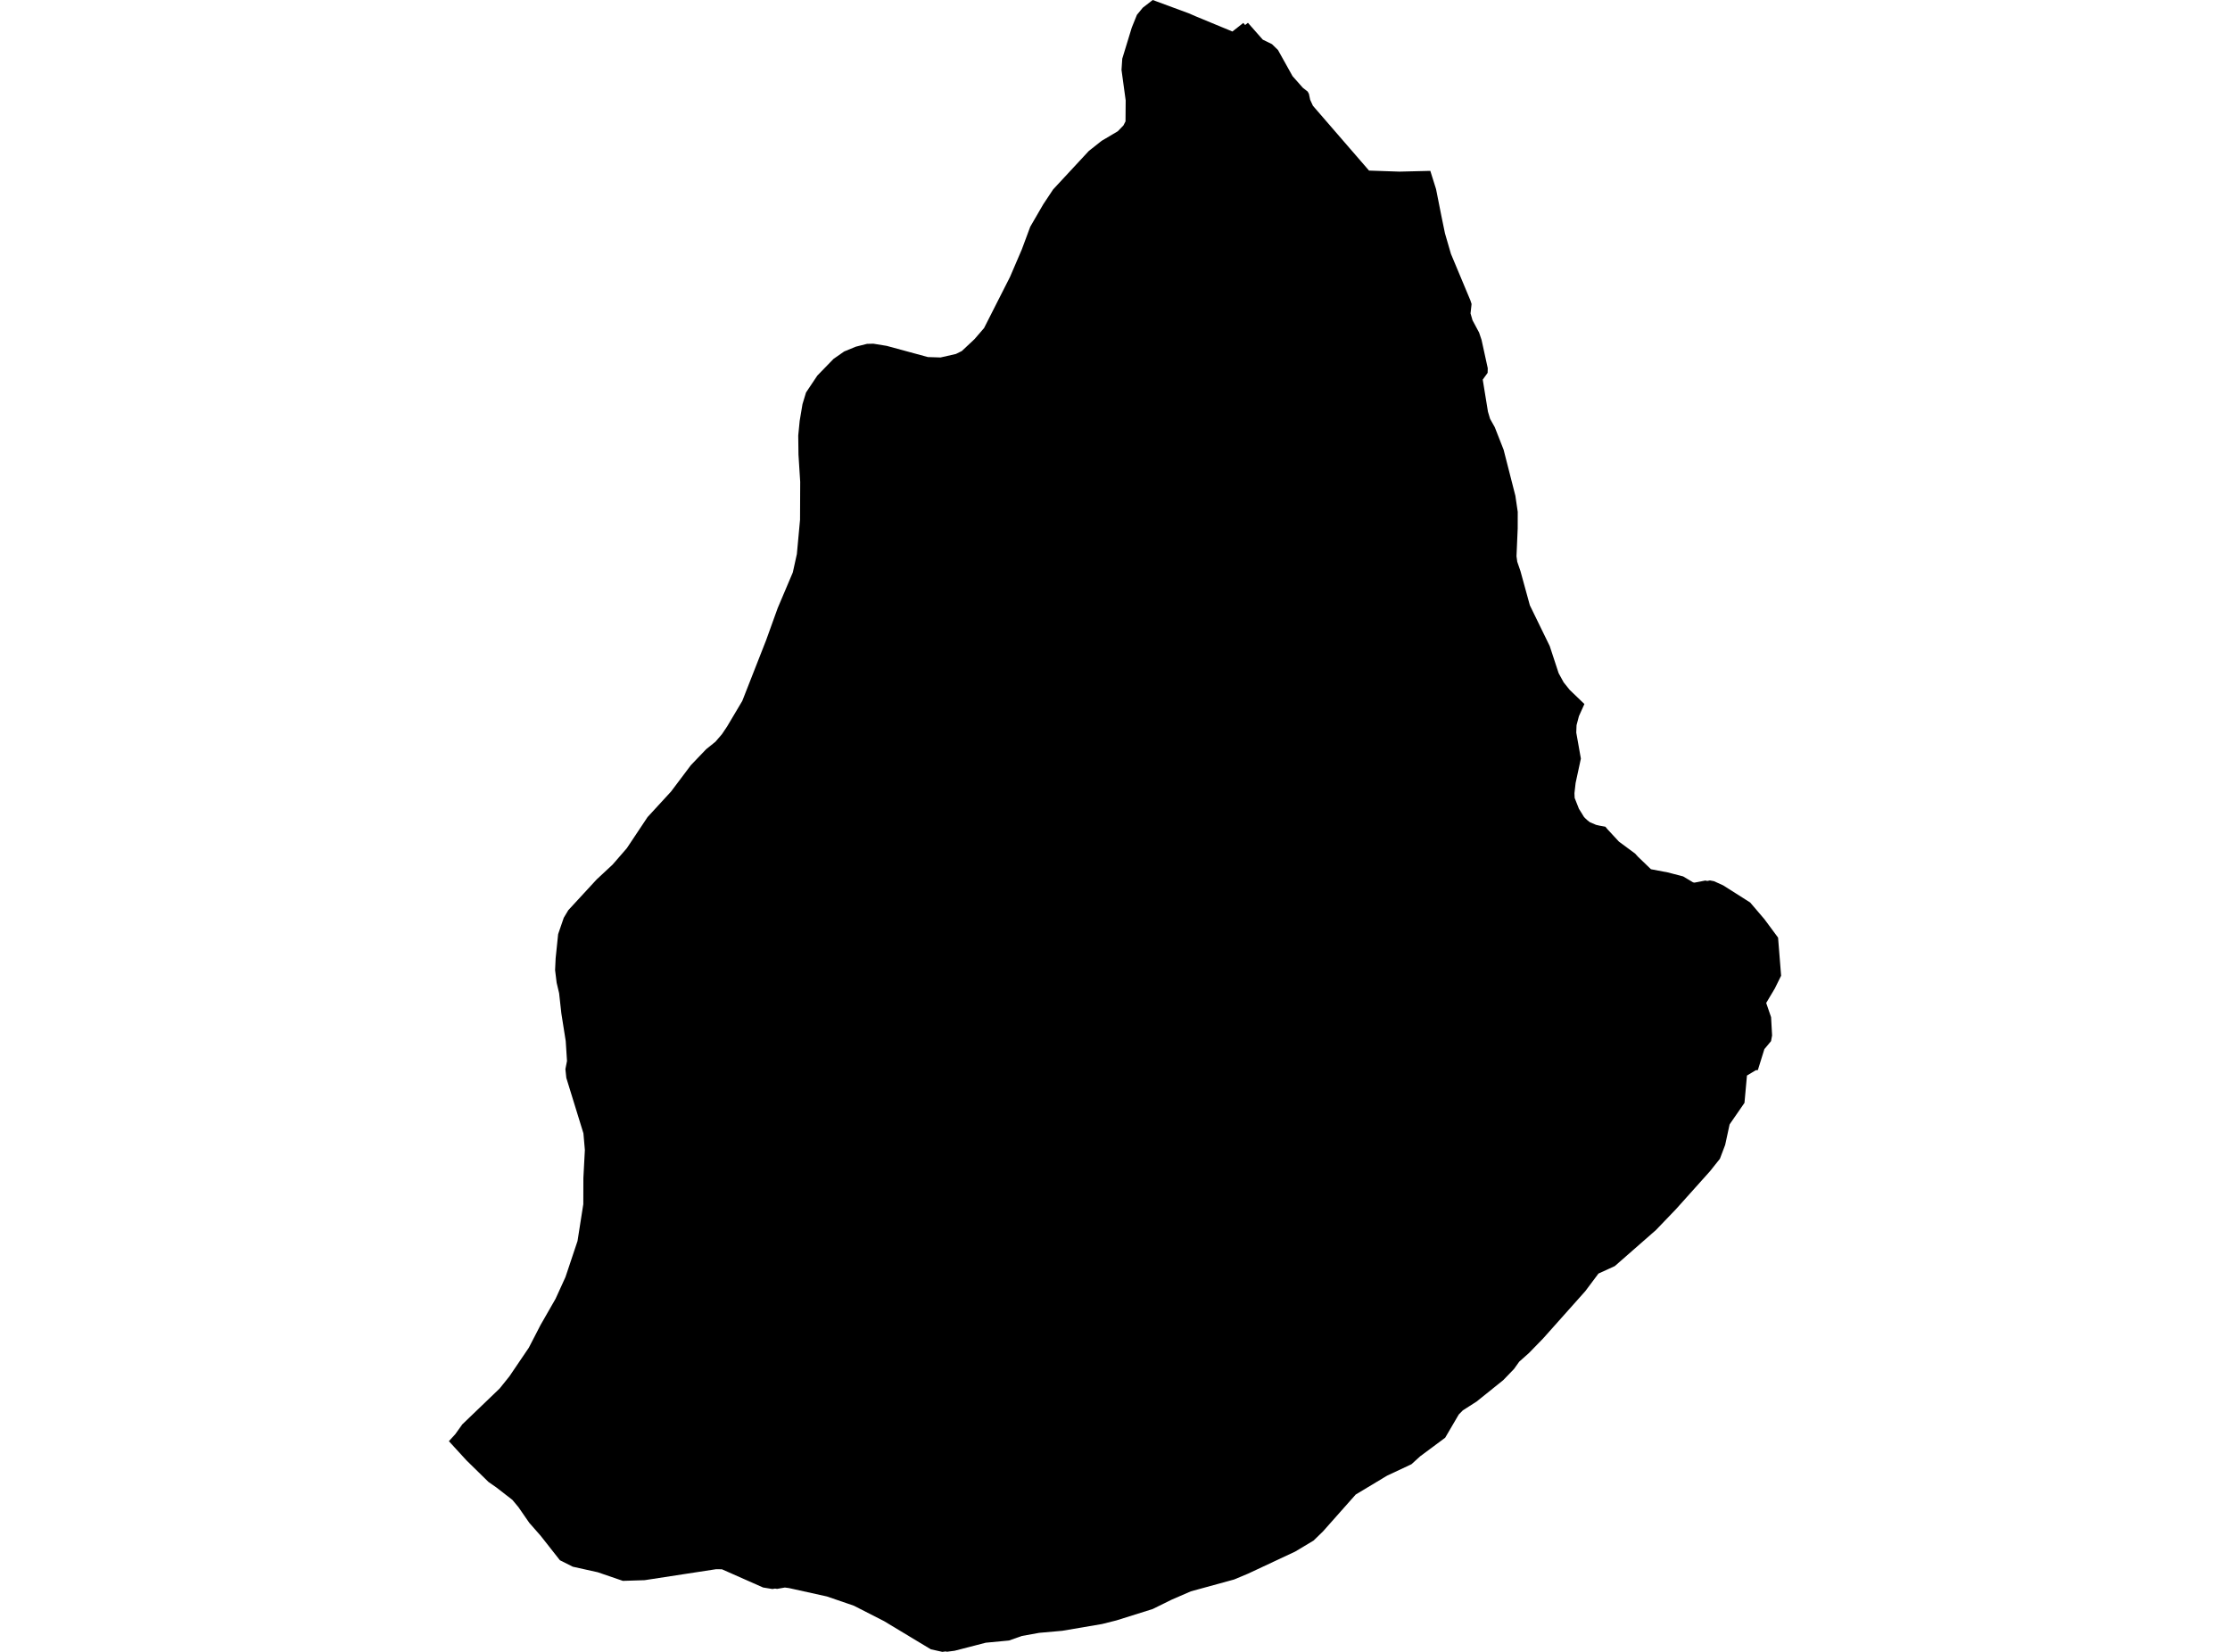 <?xml version='1.0'?>
<svg  baseProfile = 'tiny' width = '540' height = '400' stroke-linecap = 'round' stroke-linejoin = 'round' version='1.1' xmlns='http://www.w3.org/2000/svg'>
<path id='0604201001' title='0604201001'  d='M 108.698 348.983 110.243 347.292 111.954 344.901 120.993 336.222 123.345 333.296 128.049 326.356 130.906 320.826 134.532 314.499 136.932 309.231 139.848 300.513 141.248 291.59 141.267 285.244 141.627 278.469 141.277 274.436 137.136 261.013 136.913 258.885 137.302 256.921 136.991 252.091 135.931 245.385 135.387 240.486 134.794 237.978 134.415 234.897 134.551 232.03 135.154 226.199 136.514 222.243 137.613 220.406 144.504 212.932 148.333 209.374 151.784 205.399 156.808 197.857 162.494 191.675 167.296 185.29 170.999 181.421 173.244 179.614 174.818 177.786 176.082 175.901 179.746 169.729 185.51 155.043 188.319 147.248 191.983 138.608 192.964 134.156 193.732 125.856 193.771 116.681 193.353 110.101 193.295 105.455 193.645 101.907 194.325 97.864 195.18 95.046 197.921 90.944 201.848 86.901 204.414 85.112 207.252 83.946 209.944 83.266 211.489 83.227 214.716 83.752 224.698 86.463 227.75 86.561 231.472 85.715 232.901 85.005 235.973 82.129 238.295 79.436 244.574 67.064 247.432 60.406 249.473 54.914 251.008 52.261 252.622 49.481 255.022 45.866 263.653 36.564 266.744 34.115 270.68 31.782 272.041 30.373 272.546 29.391 272.585 24.308 271.575 16.921 271.759 14.21 274.063 6.677 275.307 3.596 276.736 1.856 278.747 0.301 279.136 0 287.922 3.246 289.575 3.965 298.429 7.63 301.073 5.55 301.51 6.055 302.19 5.521 305.787 9.603 308.012 10.691 309.461 12.101 312.998 18.447 315.506 21.276 316.653 22.17 316.954 22.714 317.265 24.172 317.926 25.61 331.514 41.307 338.881 41.56 346.355 41.375 347.745 45.798 349.028 52.261 349.903 56.508 351.351 61.485 356.065 72.749 356.347 73.614 356.094 75.889 356.57 77.541 358.164 80.525 358.767 82.323 360.264 89.165 360.234 90.283 359.049 91.926 360.312 99.691 360.827 101.421 361.955 103.433 364.103 108.896 366.951 120.044 367.524 123.951 367.514 127.965 367.223 134.691 367.407 136.032 368.185 138.297 370.459 146.578 375.27 156.443 377.428 163.013 378.643 165.229 380.111 167.066 383.668 170.477 382.336 173.432 381.763 175.609 381.695 177.398 382.813 183.696 381.539 189.595 381.257 192.074 381.306 193.221 382.336 195.835 383.58 197.847 383.833 198.11 384.368 198.605 384.98 199.091 386.477 199.733 387.351 199.937 388.751 200.19 389.256 200.802 392.036 203.805 395.934 206.682 396.633 207.45 399.783 210.482 403.816 211.25 407.577 212.222 409.978 213.661 410.328 213.729 412.943 213.223 413.429 213.32 414.07 213.194 415.061 213.388 417.287 214.399 423.809 218.54 427.269 222.593 430.564 227.044 431.302 236.268 429.776 239.359 427.687 242.867 428.873 246.308 429.116 250.74 428.863 252.11 427.249 254.044 425.665 259.128 425.189 259.147 423.031 260.44 422.429 267.059 418.832 272.268 417.754 277.235 416.48 280.598 414.089 283.601 405.847 292.796 400.978 297.869 391.025 306.587 387.07 308.395 383.901 312.633 373.676 324.102 370.236 327.639 367.884 329.729 366.62 331.498 364.015 334.2 357.571 339.38 354.228 341.519 353.246 342.52 349.951 348.147 343.906 352.638 341.787 354.562 335.868 357.342 328.287 361.9 320.356 370.842 318.082 373.048 313.62 375.721 302.249 381.047 298.837 382.476 288.37 385.343 283.646 387.394 279.117 389.629 270.35 392.38 266.87 393.255 257.229 394.897 251.64 395.393 247.441 396.151 244.331 397.249 238.704 397.784 231.161 399.728 229.315 399.971 228.984 399.893 228.197 400 225.398 399.378 214.094 392.565 206.766 388.823 200.254 386.587 191.069 384.556 190.058 384.42 188.173 384.75 187.687 384.673 187.045 384.779 184.781 384.41 174.809 379.998 173.37 379.988 156.089 382.641 150.841 382.806 150.831 382.806 144.737 380.717 138.701 379.376 135.581 377.811 130.916 371.882 128.165 368.752 125.532 364.942 124.074 363.193 120.215 360.199 118.291 358.858 112.955 353.629 108.698 348.983 Z' />
</svg>
